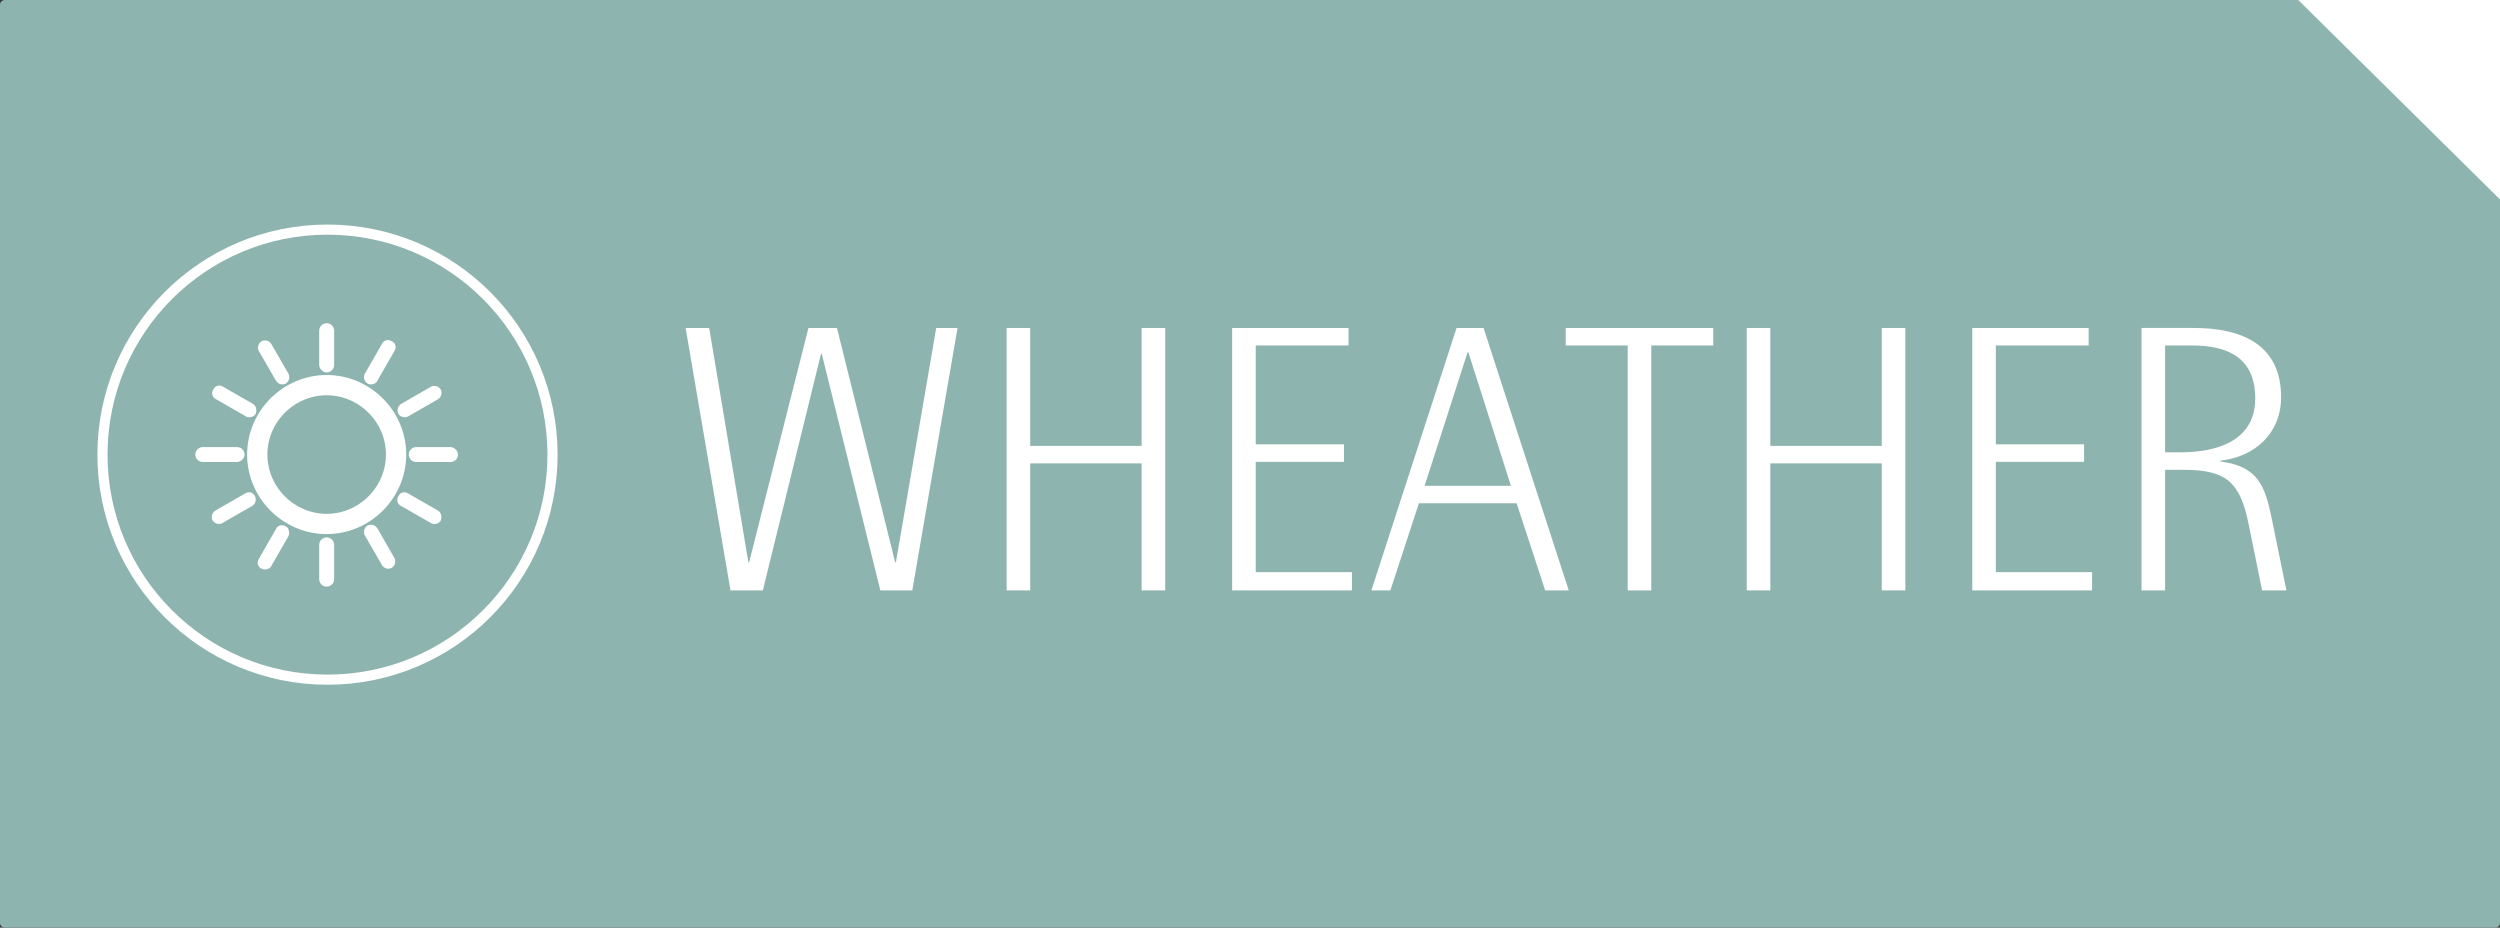 <?xml version="1.0" encoding="utf-8"?>
<!-- Generator: Adobe Illustrator 16.0.3, SVG Export Plug-In . SVG Version: 6.00 Build 0)  -->
<!DOCTYPE svg PUBLIC "-//W3C//DTD SVG 1.1//EN" "http://www.w3.org/Graphics/SVG/1.1/DTD/svg11.dtd">
<svg version="1.1" id="Capa_1" xmlns="http://www.w3.org/2000/svg" xmlns:xlink="http://www.w3.org/1999/xlink" x="0px" y="0px"
	 width="246.748px" height="91.559px" viewBox="0 0 246.748 91.559" enable-background="new 0 0 246.748 91.559"
	 xml:space="preserve">
<rect x="0" y="0" width="246.748" height="91.559" fill="#333333" stroke="none"/>
<path fill="#7E9CB0" d="M-16.481-18.769c0,0.253-0.214,0.458-0.479,0.458h-246.248c-0.265,0-0.479-0.205-0.479-0.458v-90.642
	c0-0.253,0.214-0.458,0.479-0.458H-16.96c0.265,0,0.479,0.205,0.479,0.458V-18.769z"/>
<g>
	<path fill="#FFFFFF" d="M-181.895-52.514l-2.815-8.596h-9.647l-2.815,8.596h-1.877l8.408-25.9h2.665l8.408,25.9H-181.895z
		 M-189.478-76.012h-0.075l-4.242,13.175h8.521L-189.478-76.012z"/>
	<path fill="#FFFFFF" d="M-162.112-71.357c0.038-3.528-2.177-5.743-5.706-5.743c-5.781,0-6.907,6.644-6.907,11.148
		c0,4.955,1.314,12.124,7.62,12.124c1.839,0,3.716-0.563,5.03-1.876v-9.459h-6.457v-1.727h8.784v12.274
		c-1.839,1.877-5.143,2.515-7.695,2.515c-7.958,0-9.834-7.395-9.834-13.964c0-6.156,2.139-12.762,9.421-12.762
		c3.303,0,6.344,1.238,7.845,4.354c0.488,0.976,0.751,2.027,0.751,3.116H-162.112z"/>
	<path fill="#FFFFFF" d="M-153.628-52.514v-25.9h11.486v1.727h-9.159v9.759h8.708v1.727h-8.708v10.886h9.497v1.802H-153.628z"/>
	<path fill="#FFFFFF" d="M-123.636-52.514l-11.073-23.047h-0.075v23.047h-2.14v-25.9h2.89l11.261,23.235h0.075v-23.235h2.14v25.9
		H-123.636z"/>
	<path fill="#FFFFFF" d="M-109.07-52.514h-4.88v-25.9h4.429c8.934,0,11.899,4.467,11.899,12.95
		C-97.622-57.432-100.399-52.514-109.07-52.514z M-105.129-76.05c-1.464-0.525-3.041-0.638-4.58-0.638h-1.915v22.372h1.915
		c7.583,0,9.534-3.829,9.534-10.848C-100.174-69.255-100.737-74.398-105.129-76.05z"/>
	<path fill="#FFFFFF" d="M-78.214-52.514l-2.815-8.596h-9.647l-2.815,8.596h-1.877l8.408-25.9h2.665l8.408,25.9H-78.214z
		 M-85.797-76.012h-0.075l-4.242,13.175h8.521L-85.797-76.012z"/>
</g>
<g>
	<path fill="none" stroke="#FFFFFF" stroke-miterlimit="10" d="M-209.153-65.912c0,12.266-9.945,22.209-22.214,22.209
		c-12.264,0-22.207-9.943-22.207-22.209c0-12.267,9.942-22.209,22.207-22.209C-219.098-88.122-209.153-78.179-209.153-65.912z"/>
	<g>
		<g>
			<path fill="#FFFFFF" d="M-222.431-78.385h-3.573c0-0.821-0.669-1.488-1.491-1.488h-7.744c-0.819,0-1.487,0.667-1.487,1.488
				h-3.577c-0.984,0-1.785,0.801-1.785,1.788v19.953c0,0.985,0.801,1.787,1.785,1.787h17.871c0.987,0,1.785-0.802,1.785-1.787
				v-19.953C-220.646-77.583-221.444-78.385-222.431-78.385z M-234.939-78.086h7.147v1.191h-7.147V-78.086z M-222.431-56.645
				h-17.871v-19.953h3.577c0,0.821,0.667,1.489,1.487,1.489h7.744c0.822,0,1.491-0.668,1.491-1.489h3.573V-56.645z"/>
		</g>
		<rect x="-231.068" y="-71.833" fill="#FFFFFF" width="6.255" height="1.49"/>
		<rect x="-231.068" y="-67.067" fill="#FFFFFF" width="6.255" height="1.488"/>
		<rect x="-231.068" y="-62.301" fill="#FFFFFF" width="6.255" height="1.487"/>
		<polygon fill="#FFFFFF" points="-237.919,-71.238 -236.131,-68.855 -232.558,-73.619 -236.131,-70.343 		"/>
		<polygon fill="#FFFFFF" points="-237.919,-66.472 -236.131,-64.09 -232.558,-68.855 -236.131,-65.579 		"/>
		<polygon fill="#FFFFFF" points="-237.919,-61.708 -236.131,-59.325 -232.558,-64.09 -236.131,-60.814 		"/>
	</g>
</g>
<path fill="#8E95A7" d="M247.205-18.769c0,0.253-0.213,0.458-0.479,0.458H0.479C0.213-18.312,0-18.516,0-18.769v-90.642
	c0-0.253,0.213-0.458,0.479-0.458h246.248c0.266,0,0.479,0.205,0.479,0.458V-18.769z"/>
<path fill="#8DB4AE" d="M246.748,91.101c0,0.253-0.215,0.458-0.479,0.458H0.479C0.213,91.559,0,91.354,0,91.101V0.459
	C0,0.205,0.213,0,0.479,0H246.27c0.264,0,0.479,0.205,0.479,0.459V91.101z"/>
<g>
	<path fill="#FFFFFF" d="M90.041,58.271h-3.152l-5.781-23.348h-0.074L75.29,58.271H72.1l-4.43-25.9h2.327l3.866,23.123h0.075
		l5.855-23.123h2.815l5.743,23.123h0.075l3.979-23.123h2.103L90.041,58.271z"/>
	<path fill="#FFFFFF" d="M112.678,58.271V45.734H101.68v12.537h-2.327v-25.9h2.327v11.637h10.998V32.371h2.328v25.9H112.678z"/>
	<path fill="#FFFFFF" d="M121.612,58.271v-25.9h11.486v1.727h-9.159v9.76h8.709v1.727h-8.709V56.47h9.497v1.802H121.612z"/>
	<path fill="#FFFFFF" d="M152.506,58.271l-2.815-8.596h-9.647l-2.814,8.596h-1.877l8.408-25.9h2.665l8.408,25.9H152.506z
		 M144.924,34.773h-0.076l-4.241,13.176h8.521L144.924,34.773z"/>
	<path fill="#FFFFFF" d="M162.98,34.098v24.174h-2.328V34.098h-6.118v-1.727h14.563v1.727H162.98z"/>
	<path fill="#FFFFFF" d="M185.728,58.271V45.734h-10.999v12.537h-2.326v-25.9h2.326v11.637h10.999V32.371h2.327v25.9H185.728z"/>
	<path fill="#FFFFFF" d="M194.662,58.271v-25.9h11.486v1.727h-9.16v9.76h8.709v1.727h-8.709V56.47h9.498v1.802H194.662z"/>
	<path fill="#FFFFFF" d="M223.266,58.271c-0.451-2.215-0.901-4.43-1.352-6.644c-0.826-4.055-2.215-5.256-6.381-5.256h-1.84v11.899
		h-2.327v-25.9h5.181c4.616,0,8.596,1.576,8.596,6.832c0,3.565-2.59,5.893-6.006,6.269v0.075c3.754,0.487,4.429,2.402,5.104,5.743
		l1.427,6.981H223.266z M216.358,34.098h-2.665v10.548h1.464c3.528,0,7.433-1.051,7.433-5.33
		C222.59,35.337,219.925,34.098,216.358,34.098z"/>
</g>
<path fill="#967B53" d="M-16.481,91.101c0,0.253-0.215,0.458-0.479,0.458h-246.248c-0.265,0-0.479-0.205-0.479-0.458V0.459
	c0-0.254,0.215-0.459,0.479-0.459H-16.96c0.265,0,0.479,0.205,0.479,0.459V91.101z"/>
<g>
	<path fill="#FFFFFF" d="M-177.252,56.893V44.355h-10.999v12.537h-2.327v-25.9h2.327v11.637h10.999V30.992h2.327v25.9H-177.252z"/>
	<path fill="#FFFFFF" d="M-160.773,57.306c-7.47,0-8.934-7.433-8.934-13.4c0-5.894,1.576-13.326,8.934-13.326
		c7.245,0,8.784,7.545,8.784,13.326C-151.989,49.911-153.153,57.306-160.773,57.306z M-160.886,32.306
		c-5.668,0-6.269,7.583-6.269,11.749c0,4.129,0.976,11.524,6.457,11.524c5.706,0,6.156-7.357,6.156-11.524
		C-154.542,39.964-155.405,32.306-160.886,32.306z"/>
	<path fill="#FFFFFF" d="M-142.266,32.719v24.174h-2.328V32.719h-6.118v-1.727h14.564v1.727H-142.266z"/>
	<path fill="#FFFFFF" d="M-132.844,56.893v-25.9h11.486v1.727h-9.159v9.76h8.708v1.727h-8.708v10.886h9.497v1.802H-132.844z"/>
	<path fill="#FFFFFF" d="M-116.14,56.893v-25.9h2.327v24.099h9.122v1.802H-116.14z"/>
</g>
<g>
	<circle fill="none" stroke="#FFFFFF" stroke-miterlimit="10" cx="-226.473" cy="43.492" r="22.436"/>
	<g id="Your_Icon_1_">
		<path fill="#FFFFFF" d="M-212.386,47.278c-1.059-0.186-1.651-2.147-1.679-2.243c-3.981,0.947-8.136,1.449-12.407,1.449
			c-4.271,0-8.424-0.502-12.407-1.449c-0.027,0.096-0.62,2.058-1.679,2.243c0,0-1.235,0.325-1.235,1.303v1.354
			c4.853,1.449,9.997,2.23,15.321,2.23c5.324,0,10.467-0.781,15.322-2.23V48.58C-211.151,47.604-212.386,47.278-212.386,47.278z"/>
		<g>
			<path fill="#FFFFFF" d="M-214.648,41.333c-1.013-0.361-0.797-1.879-0.797-1.879c0-6.68-8.453-7.235-10.558-7.268v-1.45
				c0.906-0.063,1.602-0.303,1.719-0.602h0.018v-0.479c0-0.389-0.989-0.705-2.206-0.705c-1.219,0-2.205,0.316-2.205,0.705v0.419
				h0.006c0.035,0.326,0.763,0.596,1.729,0.662v1.45c-2.102,0.032-10.557,0.588-10.557,7.268c0,0,0.217,1.518-0.795,1.879
				c0,0-0.649,0.969-0.578,2.057c3.98,0.946,8.131,1.447,12.399,1.447c4.27,0,8.421-0.501,12.401-1.447
				C-214.002,42.302-214.648,41.333-214.648,41.333z M-217.603,40.772c-0.262,0-0.475-0.213-0.475-0.476
				c0-1.907-0.802-3.352-2.38-4.295c-1.204-0.72-2.411-0.867-2.423-0.868c-0.261-0.03-0.446-0.266-0.416-0.526
				c0.029-0.262,0.268-0.446,0.527-0.418c0.056,0.009,5.643,0.72,5.643,6.107C-217.129,40.56-217.339,40.772-217.603,40.772z"/>
		</g>
	</g>
</g>
<g>
	<path fill="#FFFFFF" d="M71.644-52.095c-1.914,0-3.866-0.15-5.743-0.601v-2.666c1.803,0.864,3.904,1.464,5.894,1.464
		c3.266,0,5.894-1.614,5.894-5.143c0-6.606-11.938-5.255-11.938-13.363c0-4.542,3.792-6.418,7.846-6.418
		c1.727,0,3.453,0.188,5.143,0.601v2.59c-1.802-0.826-3.717-1.464-5.705-1.464c-2.591,0-4.993,1.351-4.993,4.204
		c0,2.928,2.027,3.904,4.317,5.105c1.201,0.601,2.439,1.239,3.604,1.952c2.777,1.652,4.279,3.116,4.279,6.532
		C80.24-54.235,76.223-52.095,71.644-52.095z"/>
	<path fill="#FFFFFF" d="M98.483-52.508l-2.815-8.596h-9.646l-2.815,8.596h-1.877l8.408-25.9h2.665l8.408,25.9H98.483z M90.9-76.006
		h-0.074l-4.242,13.175h8.521L90.9-76.006z"/>
	<path fill="#FFFFFF" d="M117.103-52.508l-11.073-23.047h-0.075v23.047h-2.14v-25.9h2.891l11.261,23.235h0.075v-23.235h2.14v25.9
		H117.103z"/>
	<path fill="#FFFFFF" d="M139.627-64.333h-2.816v11.824h-2.326v-25.9h5.143c4.842,0,8.783,1.577,8.783,7.095
		C148.41-65.721,144.506-64.333,139.627-64.333z M138.764-76.682h-1.953v10.623h1.953c3.753,0,7.094-0.638,7.094-5.18
		S142.629-76.682,138.764-76.682z"/>
	<path fill="#FFFFFF" d="M151.901-52.508v-25.9h11.486v1.727h-9.159v9.759h8.709v1.727h-8.709v10.886h9.497v1.802H151.901z"/>
	<path fill="#FFFFFF" d="M172.811-52.508h-4.881v-25.9h4.43c8.934,0,11.899,4.467,11.899,12.95
		C184.259-57.426,181.48-52.508,172.811-52.508z M176.752-76.044c-1.465-0.525-3.041-0.638-4.58-0.638h-1.914v22.372h1.914
		c7.582,0,9.534-3.829,9.534-10.848C181.706-69.25,181.143-74.392,176.752-76.044z"/>
	<path fill="#FFFFFF" d="M200.7-52.508c-0.45-2.215-0.901-4.429-1.351-6.644c-0.826-4.054-2.215-5.255-6.382-5.255h-1.839v11.899
		h-2.328v-25.9h5.181c4.616,0,8.596,1.577,8.596,6.832c0,3.566-2.59,5.894-6.006,6.269v0.075c3.754,0.488,4.429,2.402,5.104,5.743
		l1.427,6.982H200.7z M193.793-76.682h-2.664v10.547h1.463c3.529,0,7.434-1.051,7.434-5.33
		C200.025-75.443,197.359-76.682,193.793-76.682z"/>
	<path fill="#FFFFFF" d="M215.866-52.095c-7.47,0-8.934-7.433-8.934-13.401c0-5.893,1.576-13.325,8.934-13.325
		c7.245,0,8.784,7.545,8.784,13.325C224.65-59.49,223.486-52.095,215.866-52.095z M215.754-77.095c-5.668,0-6.27,7.583-6.27,11.749
		c0,4.129,0.977,11.523,6.457,11.523c5.705,0,6.156-7.357,6.156-11.523C222.098-69.438,221.234-77.095,215.754-77.095z"/>
</g>
<g>
	<g>
		<path fill="#FFFFFF" d="M21.057-75.359h1.268c0.846,0,0.846-2.114,1.691-2.114h0.846h0.002h0.006h0.012h0.007h0.008h0.017h0.01
			h0.013h0.021h0.006h0.028l0,0h0.032l0,0h0.032h0.005h0.027h0.012h0.021h0.022h0.008h0.029h0.008h0.021h0.025h0.002h0.029h0.02
			h0.009h0.027h0.016h0.009h0.025h0.022h0.003h0.023h0.022h0.011h0.012h0.021h0.021h0.004h0.016h0.019h0.017h0.012h0.004h0.018
			h0.016h0.014h0.012h0.002h0.01h0.012h0.01h0.008h0.01h0.006h0.006h0.004h0.002l0,0h0.003l0,0h2.958
			c0.847,0,0.847,2.114,1.692,2.114h8.03c0-0.466,0.379-0.846,0.847-0.846h0.845c0.467,0,0.846,0.379,0.846,0.846h1.268
			c1.168,0,2.114,0.946,2.114,2.114v12.681c0,1.168-0.946,2.114-2.114,2.114H21.057c-1.166,0-2.113-0.946-2.113-2.114v-12.681
			C18.943-74.414,19.891-75.359,21.057-75.359L21.057-75.359z M35.851-73.246c-3.501,0-6.34,2.839-6.34,6.34s2.839,6.34,6.34,6.34
			c3.502,0,6.342-2.839,6.342-6.34C42.191-70.407,39.353-73.246,35.851-73.246L35.851-73.246z M24.016-71.132h2.537
			c0.466,0,0.844-0.379,0.844-0.845v-0.423c0-0.466-0.378-0.845-0.844-0.845h-2.537c-0.467,0-0.846,0.378-0.846,0.845v0.423
			C23.17-71.511,23.549-71.132,24.016-71.132z"/>
		<path fill="none" stroke="#FFFFFF" stroke-miterlimit="10" d="M35.851-71.556c-2.566,0-4.649,2.083-4.649,4.65
			c0,2.568,2.083,4.65,4.649,4.65c2.569,0,4.651-2.083,4.651-4.65C40.502-69.473,38.42-71.556,35.851-71.556L35.851-71.556z"/>
	</g>
	<g>
		<circle fill="none" stroke="#FFFFFF" stroke-miterlimit="10" cx="31.947" cy="-67.086" r="22.162"/>
	</g>
</g>
<g>
	<g>
		<circle fill="none" stroke="#FFFFFF" stroke-miterlimit="10" cx="32.323" cy="44.873" r="22.21"/>
	</g>
	<path fill="#FFFFFF" d="M27.232,37.571c0.146,0.222,0.368,0.368,0.589,0.368c0.147,0,0.221,0,0.368-0.073
		c0.369-0.22,0.443-0.662,0.295-0.957l-1.693-2.946c-0.223-0.369-0.664-0.441-0.958-0.294c-0.369,0.221-0.442,0.662-0.296,0.958
		L27.232,37.571z"/>
	<path fill="#FFFFFF" d="M24.139,44.863c0-0.368-0.295-0.736-0.735-0.736h-3.391c-0.366,0-0.735,0.296-0.735,0.736
		c0,0.368,0.295,0.736,0.735,0.736h3.391C23.77,45.6,24.139,45.231,24.139,44.863z"/>
	<path fill="#FFFFFF" d="M24.949,39.854l-2.947-1.693c-0.367-0.222-0.811-0.074-0.956,0.294c-0.221,0.368-0.074,0.812,0.294,0.958
		l2.947,1.694c0.146,0.073,0.221,0.073,0.367,0.073c0.221,0,0.516-0.147,0.589-0.368C25.391,40.444,25.243,40.003,24.949,39.854z"/>
	<path fill="#FFFFFF" d="M24.213,48.693l-2.947,1.694c-0.368,0.222-0.44,0.663-0.294,0.958c0.146,0.221,0.368,0.368,0.589,0.368
		c0.148,0,0.221,0,0.367-0.075l2.947-1.693c0.368-0.22,0.441-0.663,0.295-0.956C25.023,48.619,24.58,48.473,24.213,48.693z"/>
	<path fill="#FFFFFF" d="M39.901,41.181c0.146,0,0.222,0,0.366-0.073l2.947-1.694c0.367-0.221,0.441-0.663,0.295-0.958
		c-0.221-0.368-0.664-0.441-0.957-0.294l-2.947,1.693c-0.367,0.223-0.44,0.663-0.295,0.958
		C39.385,41.033,39.68,41.181,39.901,41.181z"/>
	<path fill="#FFFFFF" d="M32.241,36.762c0.367,0,0.736-0.296,0.736-0.736v-3.388c0-0.368-0.295-0.737-0.736-0.737
		c-0.368,0-0.737,0.295-0.737,0.737v3.388C31.504,36.393,31.873,36.762,32.241,36.762z"/>
	<path fill="#FFFFFF" d="M36.291,37.866c0.148,0.073,0.223,0.073,0.369,0.073c0.22,0,0.516-0.146,0.59-0.368l1.693-2.944
		c0.222-0.37,0.074-0.812-0.295-0.958c-0.367-0.221-0.811-0.075-0.958,0.294l-1.694,2.946
		C35.849,37.204,35.922,37.646,36.291,37.866z"/>
	<path fill="#FFFFFF" d="M44.468,44.127H41.08c-0.369,0-0.738,0.296-0.738,0.736c0,0.368,0.295,0.736,0.738,0.736h3.388
		c0.368,0,0.736-0.294,0.736-0.736C45.204,44.495,44.836,44.127,44.468,44.127z"/>
	<path fill="none" stroke="#FFFFFF" stroke-width="2" stroke-miterlimit="10" d="M32.241,51.714c3.755,0,6.851-3.095,6.851-6.851
		s-3.096-6.85-6.851-6.85c-3.757,0-6.851,3.094-6.851,6.85S28.484,51.714,32.241,51.714z"/>
	<path fill="#FFFFFF" d="M43.215,50.388l-2.947-1.694c-0.366-0.221-0.809-0.074-0.957,0.296c-0.219,0.367-0.072,0.808,0.295,0.956
		l2.947,1.693c0.147,0.075,0.221,0.075,0.367,0.075c0.221,0,0.517-0.147,0.59-0.368C43.656,50.977,43.51,50.534,43.215,50.388z"/>
	<path fill="#FFFFFF" d="M28.189,51.935c-0.368-0.221-0.811-0.073-0.957,0.293l-1.695,2.947c-0.221,0.368-0.073,0.81,0.296,0.958
		c0.147,0.073,0.22,0.073,0.366,0.073c0.223,0,0.518-0.147,0.592-0.368l1.693-2.945C28.633,52.524,28.484,52.081,28.189,51.935z"/>
	<path fill="#FFFFFF" d="M37.25,52.154c-0.223-0.366-0.664-0.44-0.959-0.293c-0.369,0.22-0.442,0.663-0.295,0.956l1.694,2.947
		c0.147,0.22,0.368,0.368,0.591,0.368c0.146,0,0.221,0,0.367-0.074c0.369-0.221,0.443-0.662,0.295-0.957L37.25,52.154z"/>
	<path fill="#FFFFFF" d="M32.241,53.039c-0.368,0-0.737,0.294-0.737,0.736v3.389c0,0.367,0.295,0.735,0.737,0.735
		c0.367,0,0.736-0.294,0.736-0.735v-3.389C32.978,53.333,32.608,53.039,32.241,53.039z"/>
</g>
<polygon fill="#FFFFFF" points="-36.624,-109.641 -16.481,-109.641 -16.71,-89.956 "/>
<polygon fill="#FFFFFF" points="-36.624,0 -16.481,0 -16.71,19.685 "/>
<polygon fill="#FFFFFF" points="226.834,-109.641 246.977,-109.641 246.748,-89.956 "/>
<polygon fill="#FFFFFF" points="226.834,0 246.977,0 246.748,19.685 "/>
</svg>
